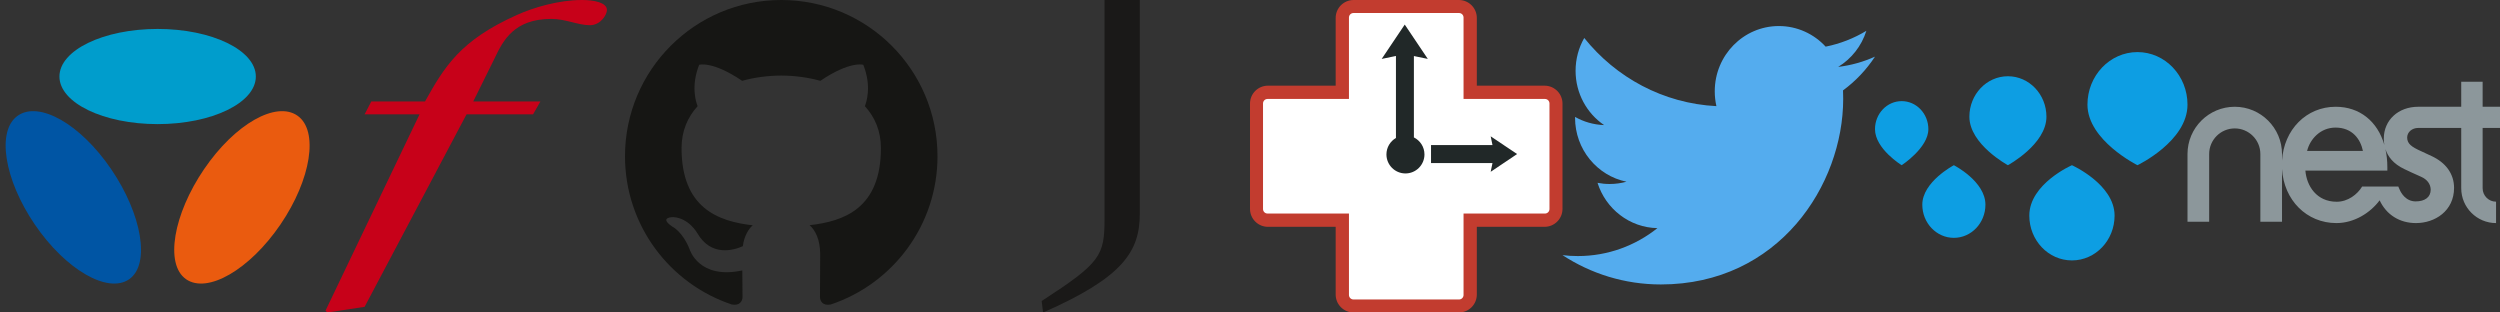 <?xml version="1.0" encoding="UTF-8" standalone="no"?>
<svg width="384px" height="48px" viewBox="0 0 384 48" version="1.1" xmlns="http://www.w3.org/2000/svg" xmlns:xlink="http://www.w3.org/1999/xlink" xmlns:sketch="http://www.bohemiancoding.com/sketch/ns">
    <rect x="0" y="0" width="384" height="48" fill="#333333" stroke="none"/>
    <!-- Generator: Sketch 3.3.2 (12043) - http://www.bohemiancoding.com/sketch -->
    <title>konnectors-services-sprite</title>
    <desc>Created with Sketch.</desc>
    <defs></defs>
    <g id="Page-1" stroke="none" stroke-width="1" fill="none" fill-rule="evenodd" sketch:type="MSPage">
        <g id="bouygues" sketch:type="MSLayerGroup" transform="translate(0, 4)">
            <path d="M28.571,38.881 C31.853,41.178 38.348,37.424 43.076,30.485 C47.804,23.547 48.977,16.067 45.694,13.77 C42.411,11.473 36.08,15.034 31.353,21.974 C26.624,28.912 25.289,36.583 28.571,38.881 L28.571,38.881 Z" id="Shape" fill="#EA5B0F" sketch:type="MSShapeGroup"></path>
            <path d="M19.852,38.881 C16.569,41.178 10.074,37.424 5.347,30.485 C0.618,23.547 -0.555,16.067 2.728,13.77 C6.012,11.473 12.342,15.034 17.07,21.974 C21.8,28.912 23.133,36.583 19.852,38.881 L19.852,38.881 Z" id="Shape" fill="#0055A4" sketch:type="MSShapeGroup"></path>
            <ellipse id="Oval" fill="#009DCC" sketch:type="MSShapeGroup" cx="24.213" cy="7.754" rx="15.083" ry="7.309"></ellipse>
        </g>
        <path d="M83.005,15.581 L81.879,17.564 L71.66,17.564 L56.003,47.129 L50.282,48 L50,47.71 L64.441,17.564 L56.003,17.564 L57.032,15.581 L65.284,15.581 C68.285,10.21 70.721,6.194 79.348,2.322 C81.879,1.162 85.819,0 89.382,0 C91.257,0 93.226,0.388 93.226,1.549 C93.226,2.225 92.288,3.872 90.6,3.872 C88.819,3.872 86.851,2.904 84.694,2.904 C78.974,2.904 77.284,6.194 75.973,8.952 L72.692,15.581 L83.005,15.581" id="free" fill="#C70119" sketch:type="MSShapeGroup"></path>
        <path d="M119.998,0 C106.747,0 96,10.745 96,24.001 C96,34.604 102.876,43.599 112.413,46.773 C113.614,46.994 114.051,46.253 114.051,45.616 C114.051,45.047 114.031,43.537 114.019,41.535 C107.343,42.985 105.935,38.317 105.935,38.317 C104.843,35.544 103.269,34.806 103.269,34.806 C101.09,33.318 103.434,33.348 103.434,33.348 C105.843,33.517 107.11,35.821 107.11,35.821 C109.251,39.489 112.728,38.429 114.096,37.815 C114.314,36.265 114.934,35.207 115.619,34.607 C110.29,34.002 104.687,31.942 104.687,22.745 C104.687,20.126 105.622,17.982 107.158,16.305 C106.91,15.698 106.086,13.257 107.393,9.954 C107.393,9.954 109.407,9.309 113.992,12.414 C115.906,11.881 117.96,11.616 120.001,11.606 C122.04,11.616 124.092,11.881 126.009,12.414 C130.591,9.309 132.602,9.954 132.602,9.954 C133.912,13.257 133.088,15.698 132.842,16.305 C134.381,17.982 135.309,20.126 135.309,22.745 C135.309,31.966 129.697,33.994 124.352,34.588 C125.212,35.329 125.98,36.794 125.98,39.033 C125.98,42.241 125.95,44.829 125.95,45.616 C125.95,46.259 126.383,47.005 127.6,46.771 C137.13,43.59 144,34.601 144,24.001 C144,10.745 133.253,0 119.998,0" id="github" fill="#161614" sketch:type="MSShapeGroup"></path>
        <path d="M169.657,0 L175.074,0 L175.074,32.814 C175.074,38.642 172.481,42.613 160.215,48 L160,46.235 C169.083,40.352 169.657,39.285 169.657,33.536 L169.657,0 L169.657,0 Z" id="jawbone" fill="#1A1918" sketch:type="MSShapeGroup"></path>
        <g id="rescue-time_logo" sketch:type="MSLayerGroup" transform="translate(192, 0)">
            <path d="M45.244,13.159 L34.84,13.159 L34.84,2.755 C34.84,1.233 33.606,0 32.084,0 L15.915,0 C14.393,0 13.159,1.233 13.159,2.755 L13.159,13.159 L2.755,13.159 C1.233,13.159 0,14.392 0,15.915 L0,32.084 C0,33.606 1.234,34.84 2.755,34.84 L13.159,34.84 L13.159,45.244 C13.159,46.766 14.393,47.999 15.915,47.999 L32.084,47.999 C33.606,47.999 34.84,46.765 34.84,45.244 L34.84,34.84 L45.244,34.84 C46.766,34.84 48,33.606 48,32.084 L48,15.915 C48,14.392 46.766,13.159 45.244,13.159 L45.244,13.159 Z" id="Shape" fill="#C23C2F" sketch:type="MSShapeGroup"></path>
            <path d="M15.891,45.999 C15.51,45.999 15.2,45.689 15.2,45.308 L15.2,32.8 L2.691,32.8 C2.31,32.8 2,32.49 2,32.108 L2,15.891 C2,15.51 2.31,15.2 2.691,15.2 L15.2,15.2 L15.2,2.691 C15.2,2.31 15.51,2 15.891,2 L32.11,2 C32.491,2 32.801,2.31 32.801,2.691 L32.801,15.2 L45.309,15.2 C45.69,15.2 46,15.51 46,15.891 L46,32.109 C46,32.49 45.69,32.801 45.309,32.801 L32.801,32.801 L32.801,45.309 C32.801,45.69 32.491,46 32.11,46 L15.891,46 L15.891,45.999 Z" id="Shape" fill="#FFFFFF" sketch:type="MSShapeGroup"></path>
            <g id="Group" transform="translate(20.16, 2.88)" fill="#212828" sketch:type="MSShapeGroup">
                <path d="M7.151,6.169 L3.609,0.895 L0.067,6.169 L2.257,5.717 L2.257,18.313 C1.384,18.819 0.797,19.76 0.797,20.84 C0.797,22.453 2.105,23.761 3.717,23.761 C5.33,23.761 6.637,22.452 6.637,20.84 C6.637,19.694 5.976,18.705 5.015,18.227 L5.015,5.729 L7.151,6.169 L7.151,6.169 Z" id="Shape"></path>
                <path d="M20.865,20.782 L16.808,18.058 L17.085,19.403 L7.645,19.403 L7.645,22.162 L17.085,22.162 L16.808,23.508 L20.865,20.782 Z" id="Shape"></path>
            </g>
        </g>
        <g id="twitter" sketch:type="MSLayerGroup" transform="translate(240, 4)" fill="#54ACEE">
            <path d="M48,4.699 C46.235,5.497 44.336,6.035 42.344,6.276 C44.378,5.037 45.938,3.074 46.674,0.732 C44.771,1.881 42.664,2.715 40.42,3.165 C38.625,1.218 36.065,0 33.233,0 C27.795,0 23.386,4.486 23.386,10.021 C23.386,10.805 23.472,11.569 23.641,12.304 C15.456,11.886 8.199,7.897 3.342,1.834 C2.494,3.313 2.009,5.035 2.009,6.873 C2.009,10.349 3.747,13.417 6.39,15.213 C4.776,15.16 3.257,14.709 1.929,13.959 C1.928,14 1.928,14.043 1.928,14.086 C1.928,18.94 5.323,22.989 9.828,23.911 C9.002,24.139 8.132,24.262 7.234,24.262 C6.598,24.262 5.982,24.2 5.38,24.082 C6.634,28.062 10.271,30.96 14.579,31.041 C11.209,33.729 6.964,35.331 2.349,35.331 C1.555,35.331 0.771,35.283 0,35.19 C4.359,38.035 9.535,39.692 15.096,39.692 C33.21,39.692 43.115,24.424 43.115,11.182 C43.115,10.747 43.106,10.314 43.087,9.884 C45.011,8.474 46.681,6.708 48,4.699 L48,4.699 L48,4.699 Z" id="Shape" sketch:type="MSShapeGroup"></path>
        </g>
        <path d="M296.197,19.84 C296.197,17.461 294.362,15.533 292.098,15.533 C289.835,15.533 288,17.461 288,19.84 C288,22.863 292.098,25.375 292.098,25.375 C292.098,25.375 296.197,22.709 296.197,19.84 L296.197,19.84 Z M300.114,25.375 C300.114,25.375 295.266,27.927 295.266,31.439 C295.266,34.252 297.437,36.533 300.114,36.533 C302.791,36.533 304.962,34.252 304.962,31.439 C304.962,27.849 300.114,25.375 300.114,25.375 L300.114,25.375 Z M314.333,17.929 C314.333,14.495 311.683,11.711 308.415,11.711 C305.147,11.711 302.498,14.495 302.498,17.929 C302.498,22.172 308.415,25.375 308.415,25.375 C308.415,25.375 314.333,22.172 314.333,17.929 L314.333,17.929 Z M318.25,25.375 C318.25,25.375 311.702,28.234 311.702,33.12 C311.702,36.919 314.633,40 318.25,40 C321.867,40 324.8,36.919 324.8,33.12 C324.8,28.311 318.25,25.375 318.25,25.375 L318.25,25.375 Z M336,16.073 C336,11.614 332.56,8 328.316,8 C324.074,8 320.633,11.614 320.633,16.073 C320.633,21.558 328.316,25.375 328.316,25.375 C328.316,25.375 336,21.711 336,16.073 L336,16.073 Z" id="withings" fill="#0D9EE3" sketch:type="MSShapeGroup"></path>
        <path d="M371.876,27.15 C372.801,27.546 373.354,28.291 373.354,29.141 C373.354,30.265 372.489,30.935 371.04,30.935 C369.501,30.935 368.787,29.581 368.604,29.166 L368.379,28.654 L365.498,28.654 L365.494,28.651 L362.825,28.651 C362.096,29.867 360.628,30.988 358.921,30.988 C355.839,30.988 354.302,28.581 354.106,26.204 L366.697,26.204 L366.697,25.683 C366.697,24.698 366.595,23.77 366.403,22.909 C366.764,24.014 367.586,25.16 369.308,25.971 C369.937,26.271 370.886,26.718 371.876,27.15 L371.876,27.15 Z M358.74,19.598 C361.317,19.598 362.579,21.376 362.945,23.186 L354.368,23.186 C354.816,21.372 356.406,19.598 358.74,19.598 L358.74,19.598 Z M384.009,19.651 L384.009,16.399 L381.332,16.399 L381.332,12.555 L378.045,12.555 L378.045,16.399 L371.426,16.399 C368.369,16.4 366.151,18.456 366.151,21.288 C366.151,21.593 366.177,21.921 366.239,22.261 C365.197,18.652 362.452,16.399 358.765,16.399 C354.254,16.399 350.806,19.91 350.517,24.667 L350.517,23.656 C350.517,19.654 347.261,16.399 343.259,16.399 C339.257,16.399 336,19.654 336,23.656 L336,34.062 L339.327,34.062 L339.327,23.656 C339.327,21.49 341.09,19.725 343.259,19.725 C345.426,19.725 347.191,21.49 347.191,23.656 L347.191,34.062 L350.517,34.062 L350.517,25.966 C350.808,30.741 354.3,34.265 358.869,34.265 C361.658,34.265 364.118,32.644 365.512,30.769 C366.551,32.991 368.583,34.265 371.092,34.265 C374,34.265 376.944,32.407 376.944,28.855 C376.944,26.729 375.71,24.991 373.467,23.961 C373.18,23.831 372.949,23.721 372.727,23.616 L372.697,23.601 C372.446,23.483 372.204,23.369 371.904,23.232 C370.438,22.574 369.741,22.092 369.741,21.132 C369.741,20.287 370.496,19.651 371.43,19.651 L378.045,19.651 L378.045,28.917 C378.045,31.866 380.445,34.265 383.393,34.265 L383.393,30.978 C382.257,30.978 381.332,30.053 381.332,28.917 L381.332,19.651 C382.647,19.651 383.66,19.651 384.009,19.651 L384.009,19.651 Z" id="Fill-1" fill="#8C979B" sketch:type="MSShapeGroup"></path>
    </g>
</svg>